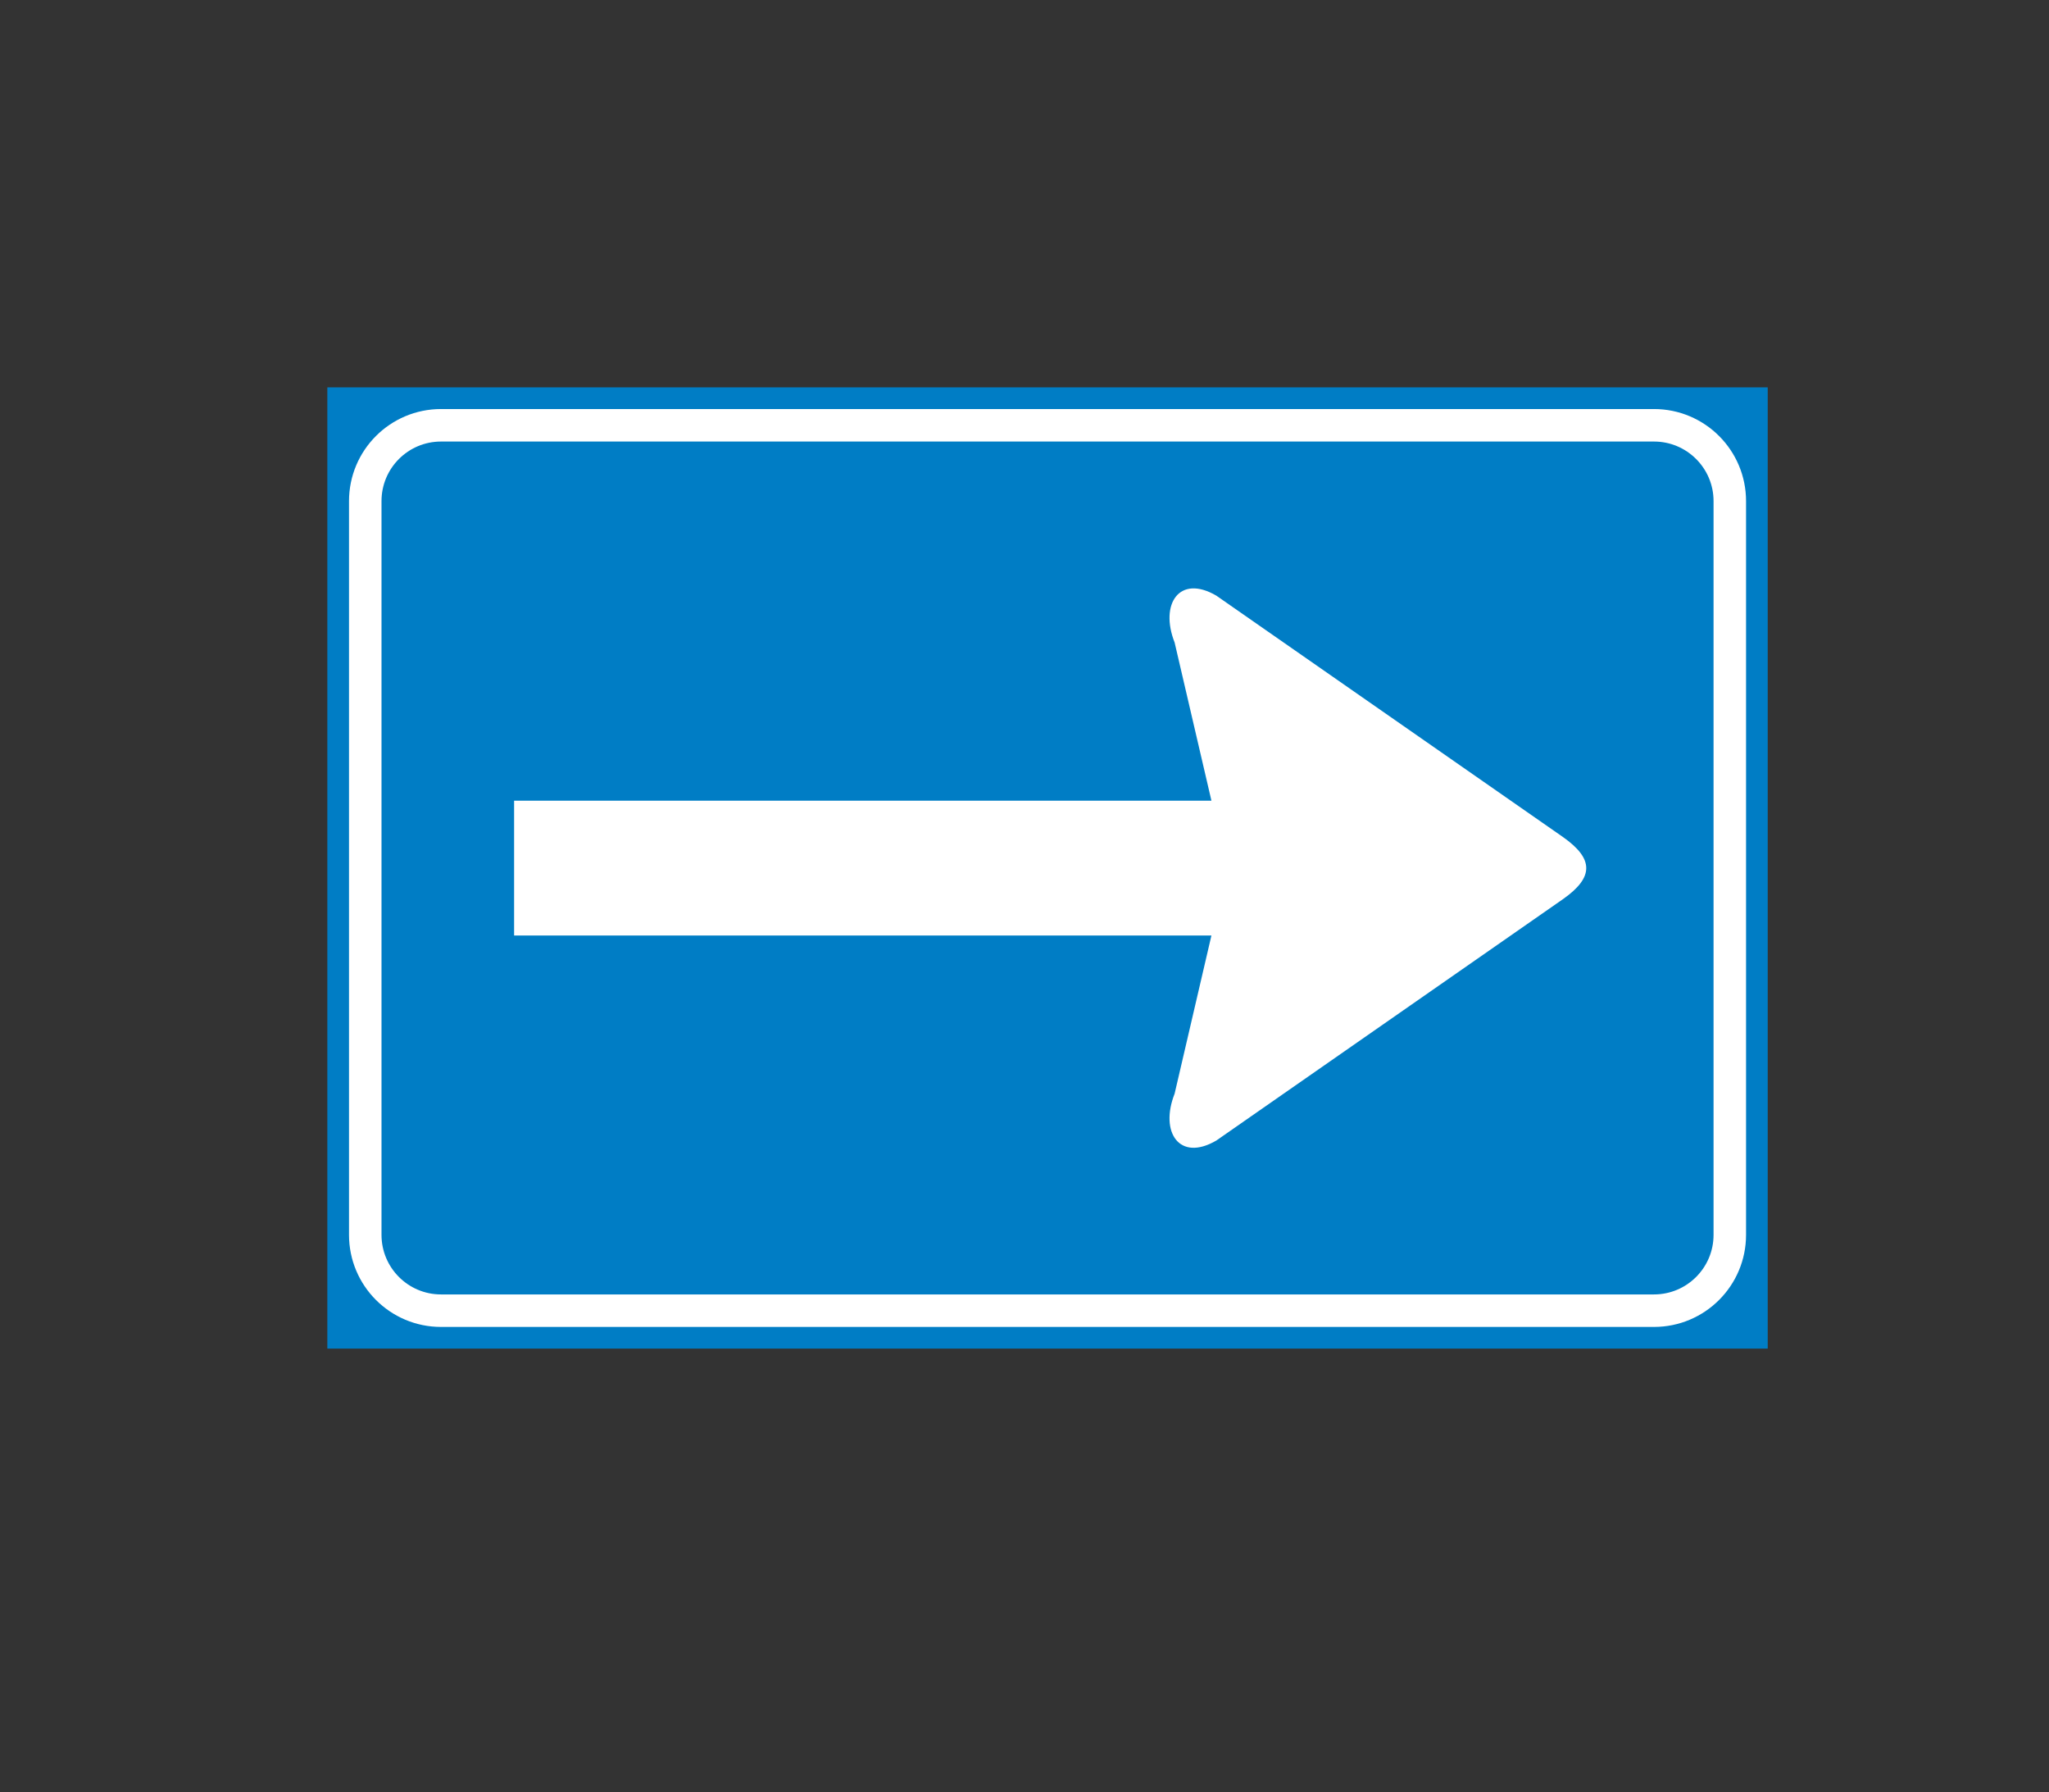 <?xml version="1.0" encoding="utf-8"?>
<!-- Generator: Adobe Illustrator 16.0.0, SVG Export Plug-In . SVG Version: 6.00 Build 0)  -->
<!DOCTYPE svg PUBLIC "-//W3C//DTD SVG 1.1//EN" "http://www.w3.org/Graphics/SVG/1.1/DTD/svg11.dtd">
<svg version="1.1" xmlns="http://www.w3.org/2000/svg" xmlns:xlink="http://www.w3.org/1999/xlink" x="0px" y="0px"
	 width="50.314px" height="44px" viewBox="0 0 50.314 44" enable-background="new 0 0 50.314 44" xml:space="preserve">
<rect x="0" y="0" width="50.314" height="44" fill="#333333" stroke="none"/>
<g id="Layer_30">
</g>
<g id="Layer_29">
</g>
<g id="Layer_28">
</g>
<g id="Layer_27">
</g>
<g id="Layer_26">
</g>
<g id="Layer_25">
</g>
<g id="Layer_24">
</g>
<g id="Layer_23">
</g>
<g id="Layer_22">
</g>
<g id="Layer_21">
</g>
<g id="Layer_20">
</g>
<g id="Layer_19">
</g>
<g id="Layer_18">
</g>
<g id="Layer_17">
</g>
<g id="Layer_16">
</g>
<g id="Layer_15">
</g>
<g id="Layer_14">
</g>
<g id="Layer_13">
</g>
<g id="Layer_12">
</g>
<g id="Layer_11">
</g>
<g id="Layer_10">
</g>
<g id="Layer_9">
</g>
<g id="Layer_8">
</g>
<g id="Layer_7">
</g>
<g id="Layer_6">
</g>
<g id="Layer_5">
	<rect x="8.038" y="9.51" fill="#007DC5" width="35.369" height="23.599"/>
	<path fill="none" stroke="#FFFFFF" stroke-width="0.798" d="M40.614,32.178c1.028,0,1.862-0.833,1.862-1.862V12.303
		c0-1.029-0.834-1.862-1.862-1.862H10.83c-1.028,0-1.861,0.833-1.861,1.862v18.013c0,1.029,0.833,1.862,1.861,1.862H40.614z"/>
	<path fill="#FFFFFF" d="M12.624,22.967h17.123l-0.904,3.884c-0.371,0.941,0.115,1.681,1.024,1.15l8.513-5.927
		c0.761-0.535,0.761-0.988,0-1.524l-8.513-5.927c-0.909-0.531-1.395,0.209-1.024,1.15l0.904,3.884H12.624V22.967z"/>
	<rect fill="none" width="50.314" height="44"/>
</g>
<g id="Layer_4">
</g>
<g id="Layer_3">
</g>
<g id="Layer_2">
</g>
</svg>
